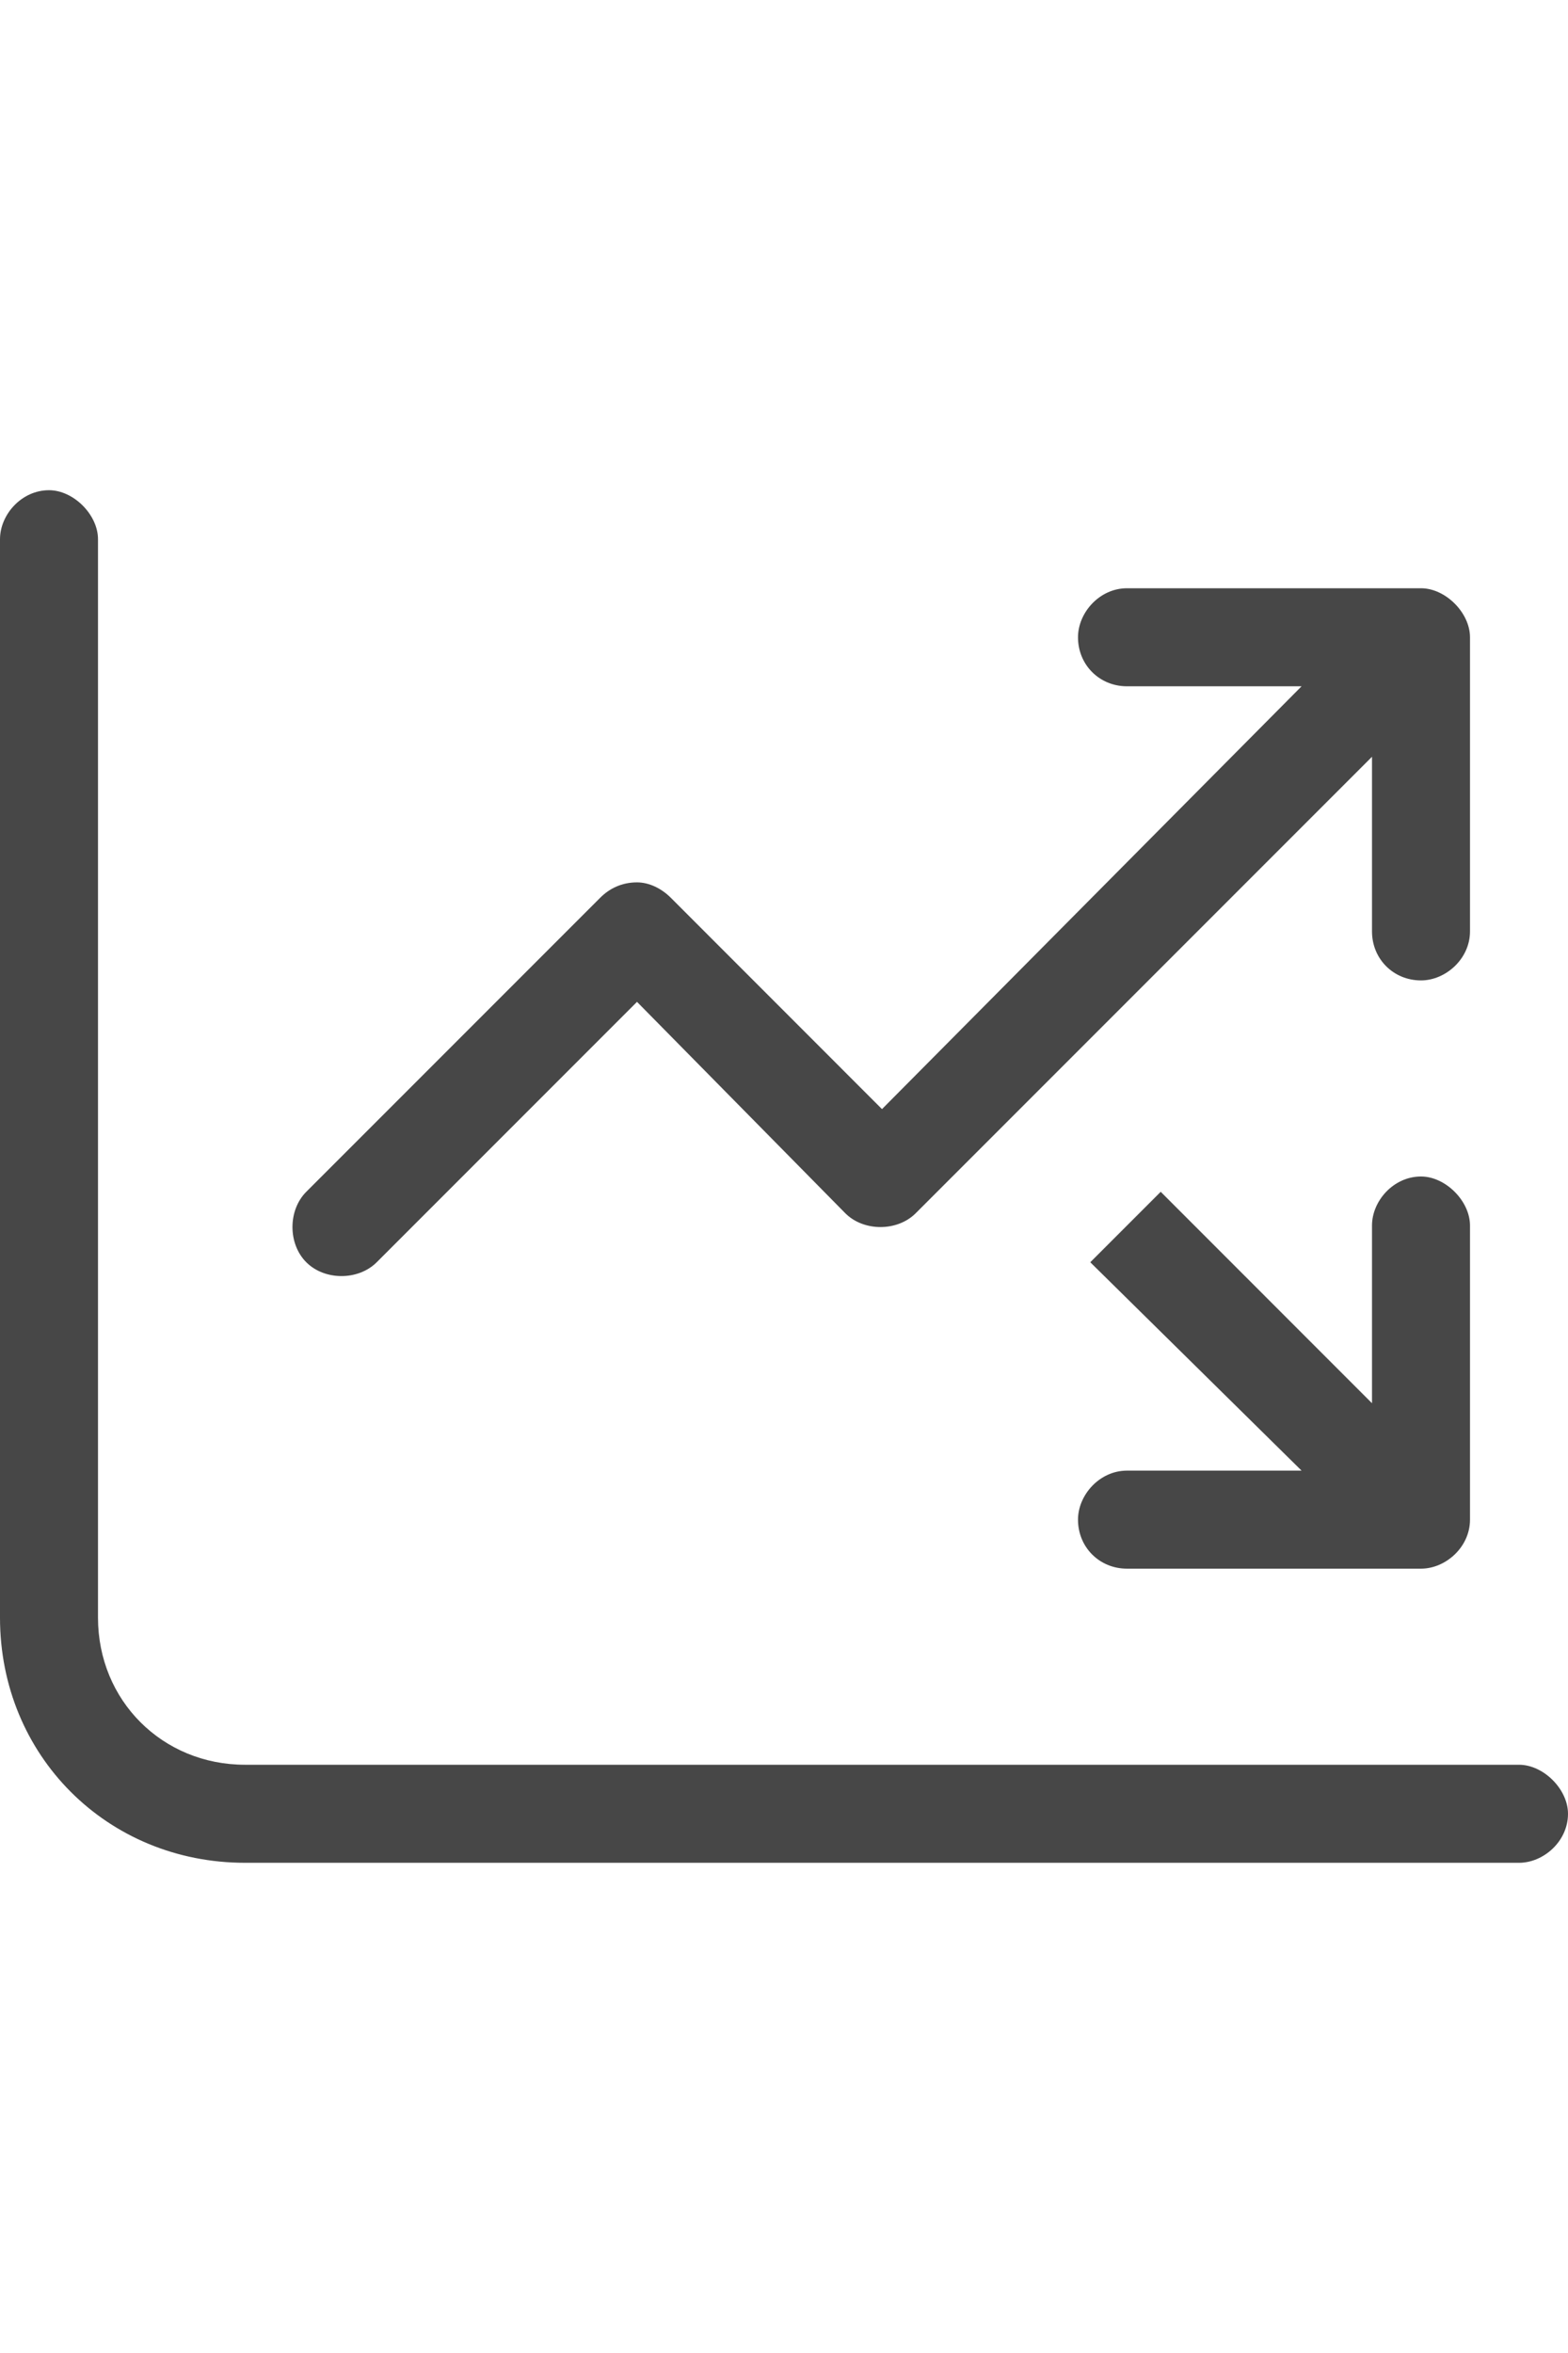 <svg width="24" height="36" viewBox="0 0 24 36" fill="none" xmlns="http://www.w3.org/2000/svg">
<g id="label-paired / xl / chart-line-up-down-xl / regular" clip-path="url(#clip0_2556_19493)">
<path id="icon" d="M1.5 8.25V24.75C1.5 26.016 2.484 27 3.75 27H23.25C23.625 27 24 27.375 24 27.75C24 28.172 23.625 28.5 23.25 28.5H3.75C1.641 28.5 0 26.859 0 24.75V8.25C0 7.875 0.328 7.5 0.75 7.5C1.125 7.5 1.5 7.875 1.5 8.25ZM17.25 10.5C16.828 10.5 16.5 10.172 16.5 9.75C16.5 9.375 16.828 9 17.25 9H21.75C22.125 9 22.5 9.375 22.5 9.75V14.25C22.5 14.672 22.125 15 21.75 15C21.328 15 21 14.672 21 14.25V11.578L14.016 18.562C13.734 18.844 13.219 18.844 12.938 18.562L9.75 15.328L5.766 19.312C5.484 19.594 4.969 19.594 4.688 19.312C4.406 19.031 4.406 18.516 4.688 18.234L9.188 13.734C9.328 13.594 9.516 13.5 9.75 13.5C9.938 13.5 10.125 13.594 10.266 13.734L13.5 16.969L19.922 10.5H17.25ZM17.25 24C16.828 24 16.5 23.672 16.5 23.25C16.5 22.875 16.828 22.5 17.25 22.5H19.922L16.688 19.312L17.766 18.234L21 21.469V18.75C21 18.375 21.328 18 21.75 18C22.125 18 22.5 18.375 22.5 18.75V23.25C22.5 23.672 22.125 24 21.75 24H17.25Z" fill="black" fill-opacity="0.72"/>
</g>
<defs>
<clipPath id="clip0_2556_19493">
<rect width="24" height="36" fill="white"/>
</clipPath>
</defs>
</svg>
